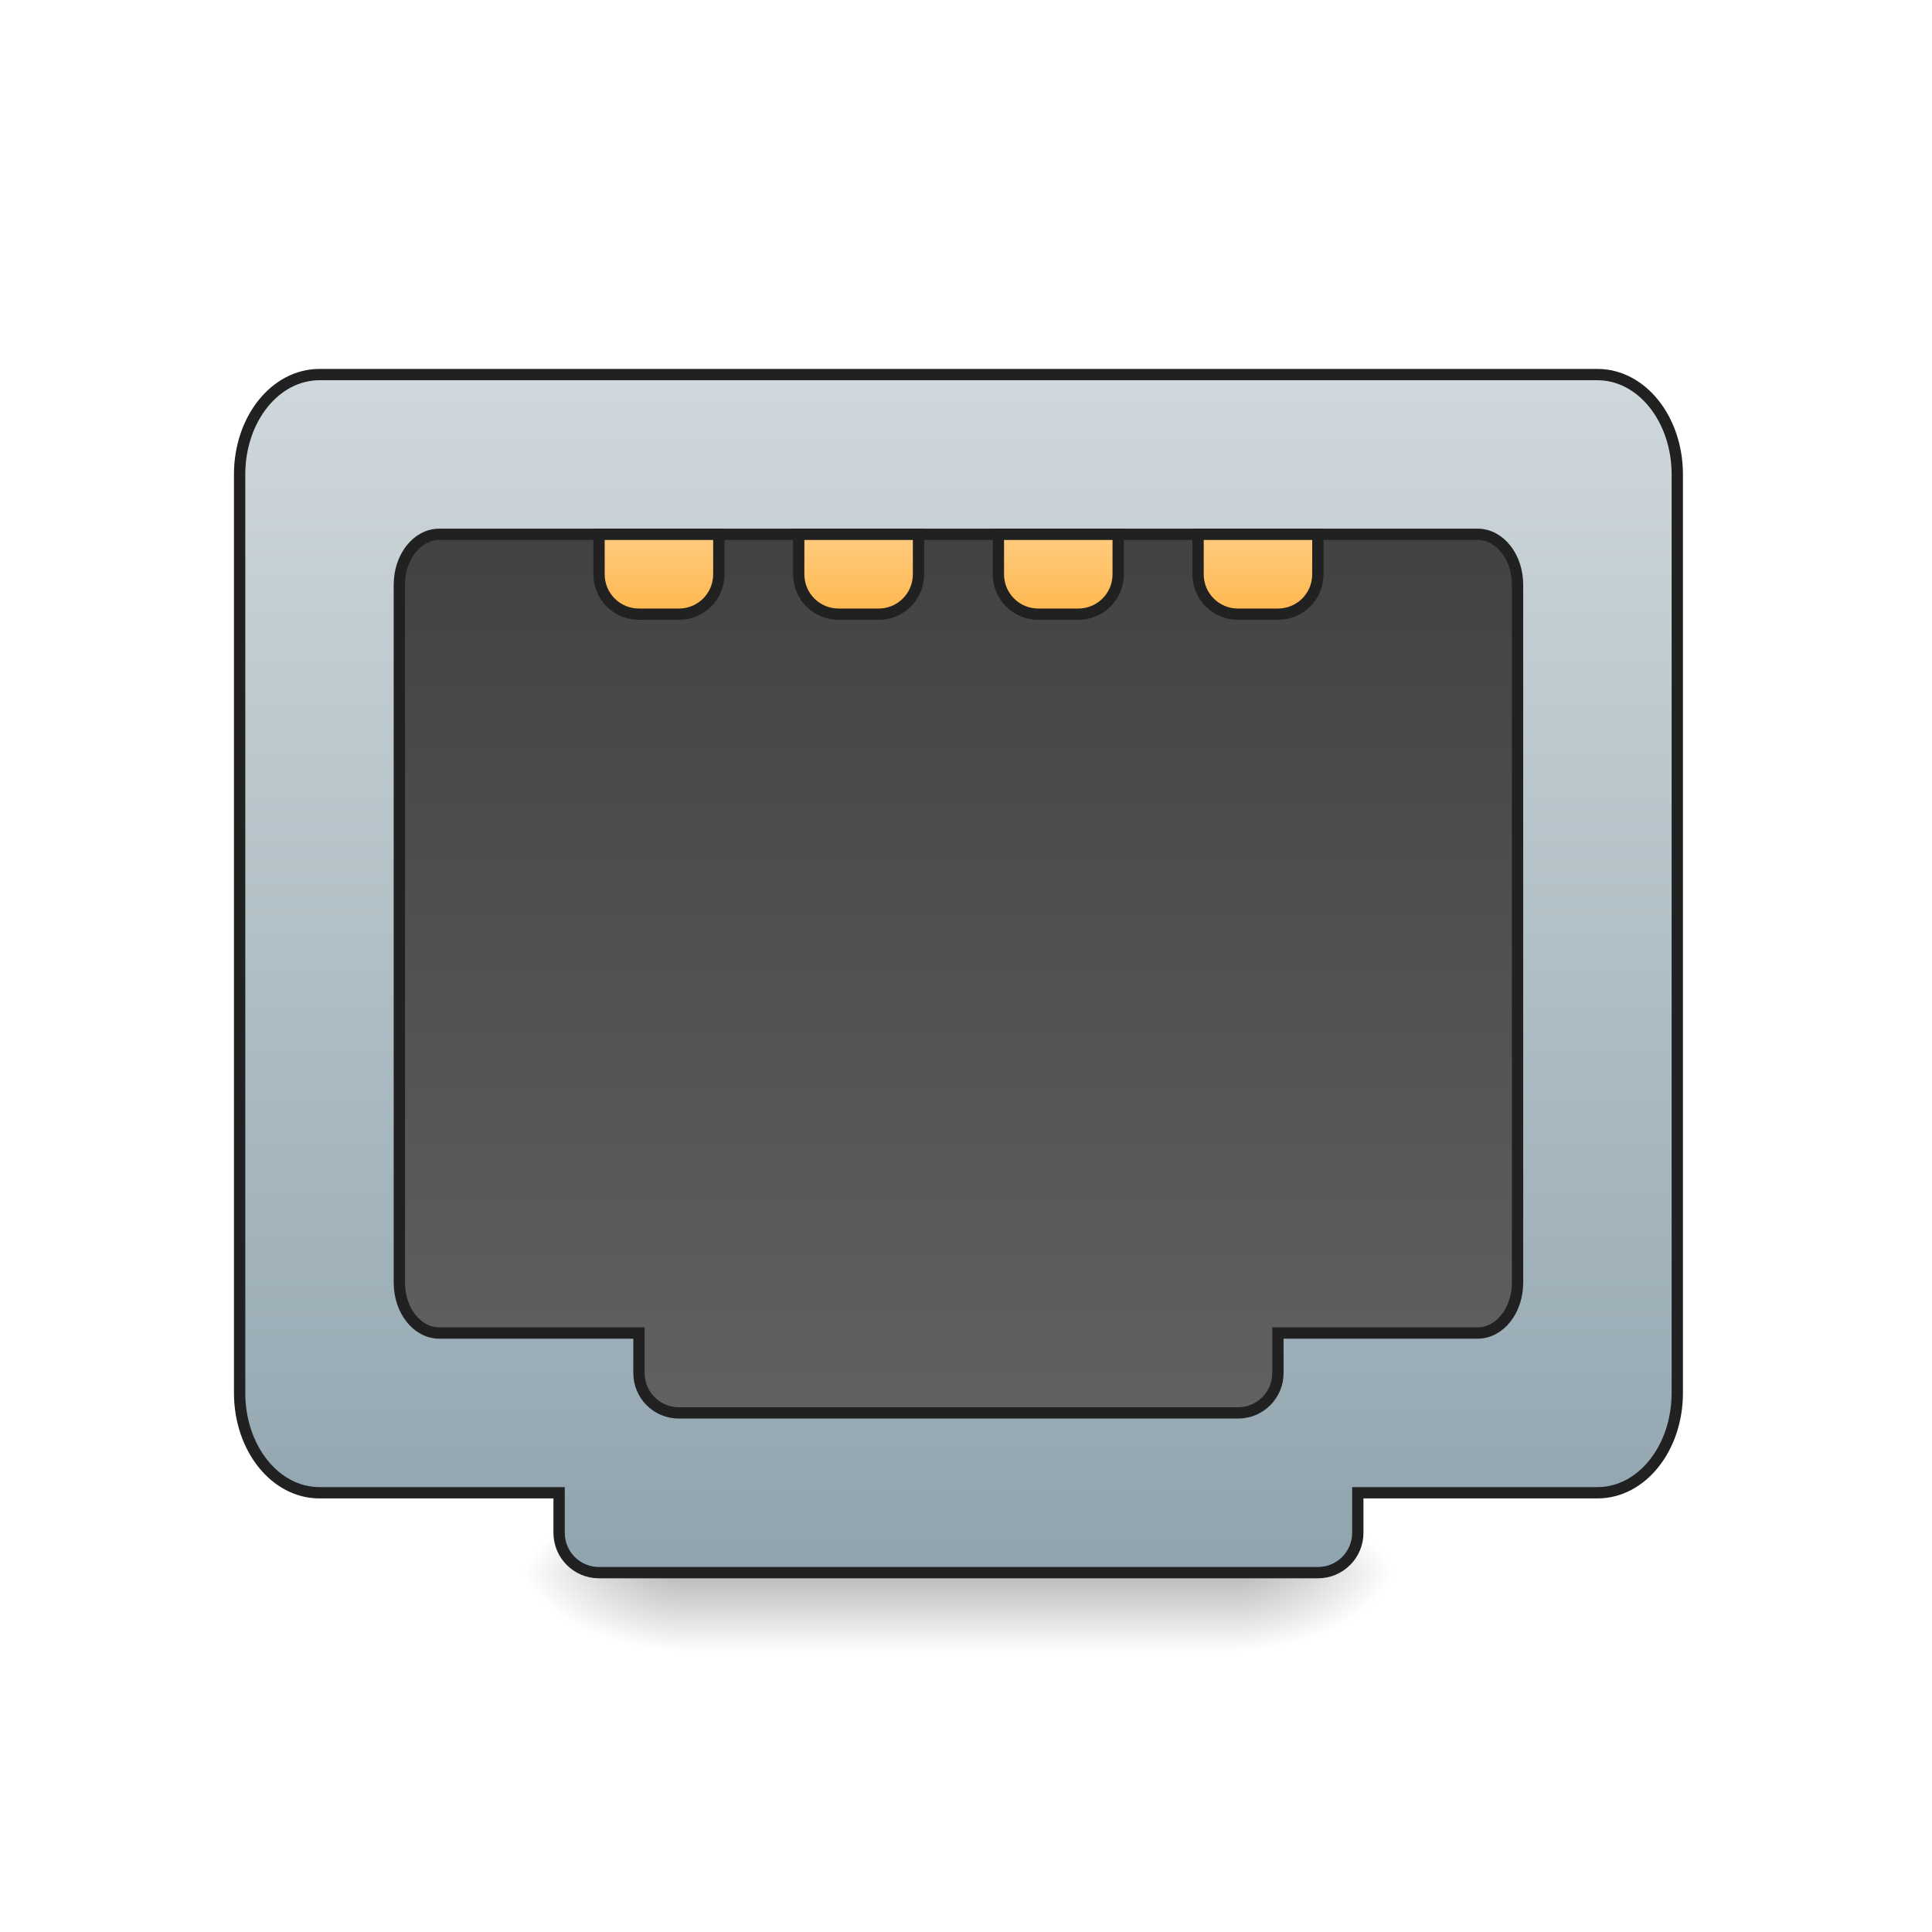 <?xml version="1.0" encoding="UTF-8"?>
<svg xmlns="http://www.w3.org/2000/svg" xmlns:xlink="http://www.w3.org/1999/xlink" width="256pt" height="256pt" viewBox="0 0 256 256" version="1.1">
<defs>
<linearGradient id="linear0" gradientUnits="userSpaceOnUse" x1="254" y1="233.5" x2="254" y2="254.667" gradientTransform="matrix(0.5,0,0,0.5,-0,91.634)">
<stop offset="0" style="stop-color:rgb(0%,0%,0%);stop-opacity:0.275;"/>
<stop offset="1" style="stop-color:rgb(0%,0%,0%);stop-opacity:0;"/>
</linearGradient>
<radialGradient id="radial0" gradientUnits="userSpaceOnUse" cx="450.909" cy="189.579" fx="450.909" fy="189.579" r="21.167" gradientTransform="matrix(0,-0.625,-1.125,-0,374.708,492.886)">
<stop offset="0" style="stop-color:rgb(0%,0%,0%);stop-opacity:0.314;"/>
<stop offset="0.222" style="stop-color:rgb(0%,0%,0%);stop-opacity:0.275;"/>
<stop offset="1" style="stop-color:rgb(0%,0%,0%);stop-opacity:0;"/>
</radialGradient>
<radialGradient id="radial1" gradientUnits="userSpaceOnUse" cx="450.909" cy="189.579" fx="450.909" fy="189.579" r="21.167" gradientTransform="matrix(-0,0.625,1.125,0,-120.684,-76.096)">
<stop offset="0" style="stop-color:rgb(0%,0%,0%);stop-opacity:0.314;"/>
<stop offset="0.222" style="stop-color:rgb(0%,0%,0%);stop-opacity:0.275;"/>
<stop offset="1" style="stop-color:rgb(0%,0%,0%);stop-opacity:0;"/>
</radialGradient>
<radialGradient id="radial2" gradientUnits="userSpaceOnUse" cx="450.909" cy="189.579" fx="450.909" fy="189.579" r="21.167" gradientTransform="matrix(-0,-0.625,1.125,-0,-120.684,492.886)">
<stop offset="0" style="stop-color:rgb(0%,0%,0%);stop-opacity:0.314;"/>
<stop offset="0.222" style="stop-color:rgb(0%,0%,0%);stop-opacity:0.275;"/>
<stop offset="1" style="stop-color:rgb(0%,0%,0%);stop-opacity:0;"/>
</radialGradient>
<radialGradient id="radial3" gradientUnits="userSpaceOnUse" cx="450.909" cy="189.579" fx="450.909" fy="189.579" r="21.167" gradientTransform="matrix(0,0.625,-1.125,0,374.708,-76.096)">
<stop offset="0" style="stop-color:rgb(0%,0%,0%);stop-opacity:0.314;"/>
<stop offset="0.222" style="stop-color:rgb(0%,0%,0%);stop-opacity:0.275;"/>
<stop offset="1" style="stop-color:rgb(0%,0%,0%);stop-opacity:0;"/>
</radialGradient>
<linearGradient id="linear1" gradientUnits="userSpaceOnUse" x1="960" y1="1695.118" x2="960" y2="495.118" gradientTransform="matrix(0.265,0,0,0.265,0,-246.75)">
<stop offset="0" style="stop-color:rgb(56.471%,64.314%,68.235%);stop-opacity:1;"/>
<stop offset="1" style="stop-color:rgb(81.176%,84.706%,86.275%);stop-opacity:1;"/>
</linearGradient>
<linearGradient id="linear2" gradientUnits="userSpaceOnUse" x1="960" y1="655.118" x2="960" y2="1535.118" gradientTransform="matrix(0.265,0,0,0.265,0,-246.75)">
<stop offset="0" style="stop-color:rgb(25.882%,25.882%,25.882%);stop-opacity:1;"/>
<stop offset="1" style="stop-color:rgb(38.039%,38.039%,38.039%);stop-opacity:1;"/>
</linearGradient>
<linearGradient id="linear3" gradientUnits="userSpaceOnUse" x1="174.625" y1="-20.5" x2="174.625" y2="-41.667" gradientTransform="matrix(1,0,0,1,0,-31.75)">
<stop offset="0" style="stop-color:rgb(100%,71.765%,30.196%);stop-opacity:1;"/>
<stop offset="1" style="stop-color:rgb(100%,80%,50.196%);stop-opacity:1;"/>
</linearGradient>
<linearGradient id="linear4" gradientUnits="userSpaceOnUse" x1="227.542" y1="-20.5" x2="227.542" y2="-41.667" gradientTransform="matrix(1,0,0,1,0,-31.75)">
<stop offset="0" style="stop-color:rgb(100%,71.765%,30.196%);stop-opacity:1;"/>
<stop offset="1" style="stop-color:rgb(100%,80%,50.196%);stop-opacity:1;"/>
</linearGradient>
<linearGradient id="linear5" gradientUnits="userSpaceOnUse" x1="280.458" y1="-20.5" x2="280.458" y2="-41.667" gradientTransform="matrix(1,0,0,1,0,-31.75)">
<stop offset="0" style="stop-color:rgb(100%,71.765%,30.196%);stop-opacity:1;"/>
<stop offset="1" style="stop-color:rgb(100%,80%,50.196%);stop-opacity:1;"/>
</linearGradient>
<linearGradient id="linear6" gradientUnits="userSpaceOnUse" x1="328.083" y1="-20.5" x2="328.083" y2="-41.667" gradientTransform="matrix(1,0,0,1,0,-31.75)">
<stop offset="0" style="stop-color:rgb(100%,71.765%,30.196%);stop-opacity:1;"/>
<stop offset="1" style="stop-color:rgb(100%,80%,50.196%);stop-opacity:1;"/>
</linearGradient>
</defs>
<g id="surface1">
<path style=" stroke:none;fill-rule:nonzero;fill:url(#linear0);" d="M 89.969 209.102 L 164.059 209.102 L 164.059 218.98 L 89.969 218.98 Z M 89.969 209.102 "/>
<path style=" stroke:none;fill-rule:nonzero;fill:url(#radial0);" d="M 164.059 208.395 L 185.227 208.395 L 185.227 197.812 L 164.059 197.812 Z M 164.059 208.395 "/>
<path style=" stroke:none;fill-rule:nonzero;fill:url(#radial1);" d="M 89.969 208.395 L 68.797 208.395 L 68.797 218.98 L 89.969 218.98 Z M 89.969 208.395 "/>
<path style=" stroke:none;fill-rule:nonzero;fill:url(#radial2);" d="M 89.969 208.395 L 68.797 208.395 L 68.797 197.812 L 89.969 197.812 Z M 89.969 208.395 "/>
<path style=" stroke:none;fill-rule:nonzero;fill:url(#radial3);" d="M 164.059 208.395 L 185.227 208.395 L 185.227 218.98 L 164.059 218.98 Z M 164.059 208.395 "/>
<path style="fill-rule:nonzero;fill:url(#linear1);stroke-width:3;stroke-linecap:round;stroke-linejoin:miter;stroke:rgb(12.941%,12.941%,12.941%);stroke-opacity:1;stroke-miterlimit:4;" d="M 84.664 -115.752 C 72.938 -115.752 63.502 -103.948 63.502 -89.293 L 63.502 154.121 C 63.502 168.784 72.938 180.579 84.664 180.579 L 148.166 180.579 L 148.166 191.164 C 148.166 197.031 152.884 201.749 158.75 201.749 L 349.248 201.749 C 355.115 201.749 359.833 197.031 359.833 191.164 L 359.833 180.579 L 423.335 180.579 C 435.06 180.579 444.497 168.784 444.497 154.121 L 444.497 -89.293 C 444.497 -103.948 435.06 -115.752 423.335 -115.752 Z M 84.664 -115.752 " transform="matrix(0.5,0,0,0.5,0,107.51)"/>
<path style="fill-rule:nonzero;fill:url(#linear2);stroke-width:3;stroke-linecap:round;stroke-linejoin:miter;stroke:rgb(12.941%,12.941%,12.941%);stroke-opacity:1;stroke-miterlimit:4;" d="M 116.419 -73.42 C 110.552 -73.42 105.834 -67.452 105.834 -60.046 L 105.834 124.882 C 105.834 132.287 110.552 138.248 116.419 138.248 L 169.335 138.248 L 169.335 148.832 C 169.335 154.699 174.054 159.417 179.92 159.417 L 328.086 159.417 C 333.945 159.417 338.663 154.699 338.663 148.832 L 338.663 138.248 L 391.58 138.248 C 397.446 138.248 402.165 132.287 402.165 124.882 L 402.165 -60.046 C 402.165 -67.452 397.446 -73.42 391.58 -73.42 Z M 116.419 -73.42 " transform="matrix(0.5,0,0,0.5,0,107.51)"/>
<path style="fill-rule:nonzero;fill:url(#linear3);stroke-width:3;stroke-linecap:round;stroke-linejoin:miter;stroke:rgb(12.941%,12.941%,12.941%);stroke-opacity:1;stroke-miterlimit:4;" d="M 158.75 -73.42 L 158.75 -62.835 C 158.75 -56.968 163.469 -52.25 169.335 -52.25 L 179.92 -52.25 C 185.779 -52.25 190.497 -56.968 190.497 -62.835 L 190.497 -73.42 Z M 158.75 -73.42 " transform="matrix(0.5,0,0,0.5,0,107.51)"/>
<path style="fill-rule:nonzero;fill:url(#linear4);stroke-width:3;stroke-linecap:round;stroke-linejoin:miter;stroke:rgb(12.941%,12.941%,12.941%);stroke-opacity:1;stroke-miterlimit:4;" d="M 211.667 -73.42 L 211.667 -62.835 C 211.667 -56.968 216.386 -52.25 222.252 -52.25 L 232.837 -52.25 C 238.696 -52.25 243.414 -56.968 243.414 -62.835 L 243.414 -73.42 Z M 211.667 -73.42 " transform="matrix(0.5,0,0,0.5,0,107.51)"/>
<path style="fill-rule:nonzero;fill:url(#linear5);stroke-width:3;stroke-linecap:round;stroke-linejoin:miter;stroke:rgb(12.941%,12.941%,12.941%);stroke-opacity:1;stroke-miterlimit:4;" d="M 264.584 -73.42 L 264.584 -62.835 C 264.584 -56.968 269.302 -52.25 275.169 -52.25 L 285.746 -52.25 C 291.613 -52.25 296.331 -56.968 296.331 -62.835 L 296.331 -73.42 Z M 264.584 -73.42 " transform="matrix(0.5,0,0,0.5,0,107.51)"/>
<path style="fill-rule:nonzero;fill:url(#linear6);stroke-width:3;stroke-linecap:round;stroke-linejoin:miter;stroke:rgb(12.941%,12.941%,12.941%);stroke-opacity:1;stroke-miterlimit:4;" d="M 317.501 -73.42 L 317.501 -62.835 C 317.501 -56.968 322.219 -52.25 328.086 -52.25 L 338.663 -52.25 C 344.53 -52.25 349.248 -56.968 349.248 -62.835 L 349.248 -73.42 Z M 317.501 -73.42 " transform="matrix(0.5,0,0,0.5,0,107.51)"/>
</g>
</svg>

